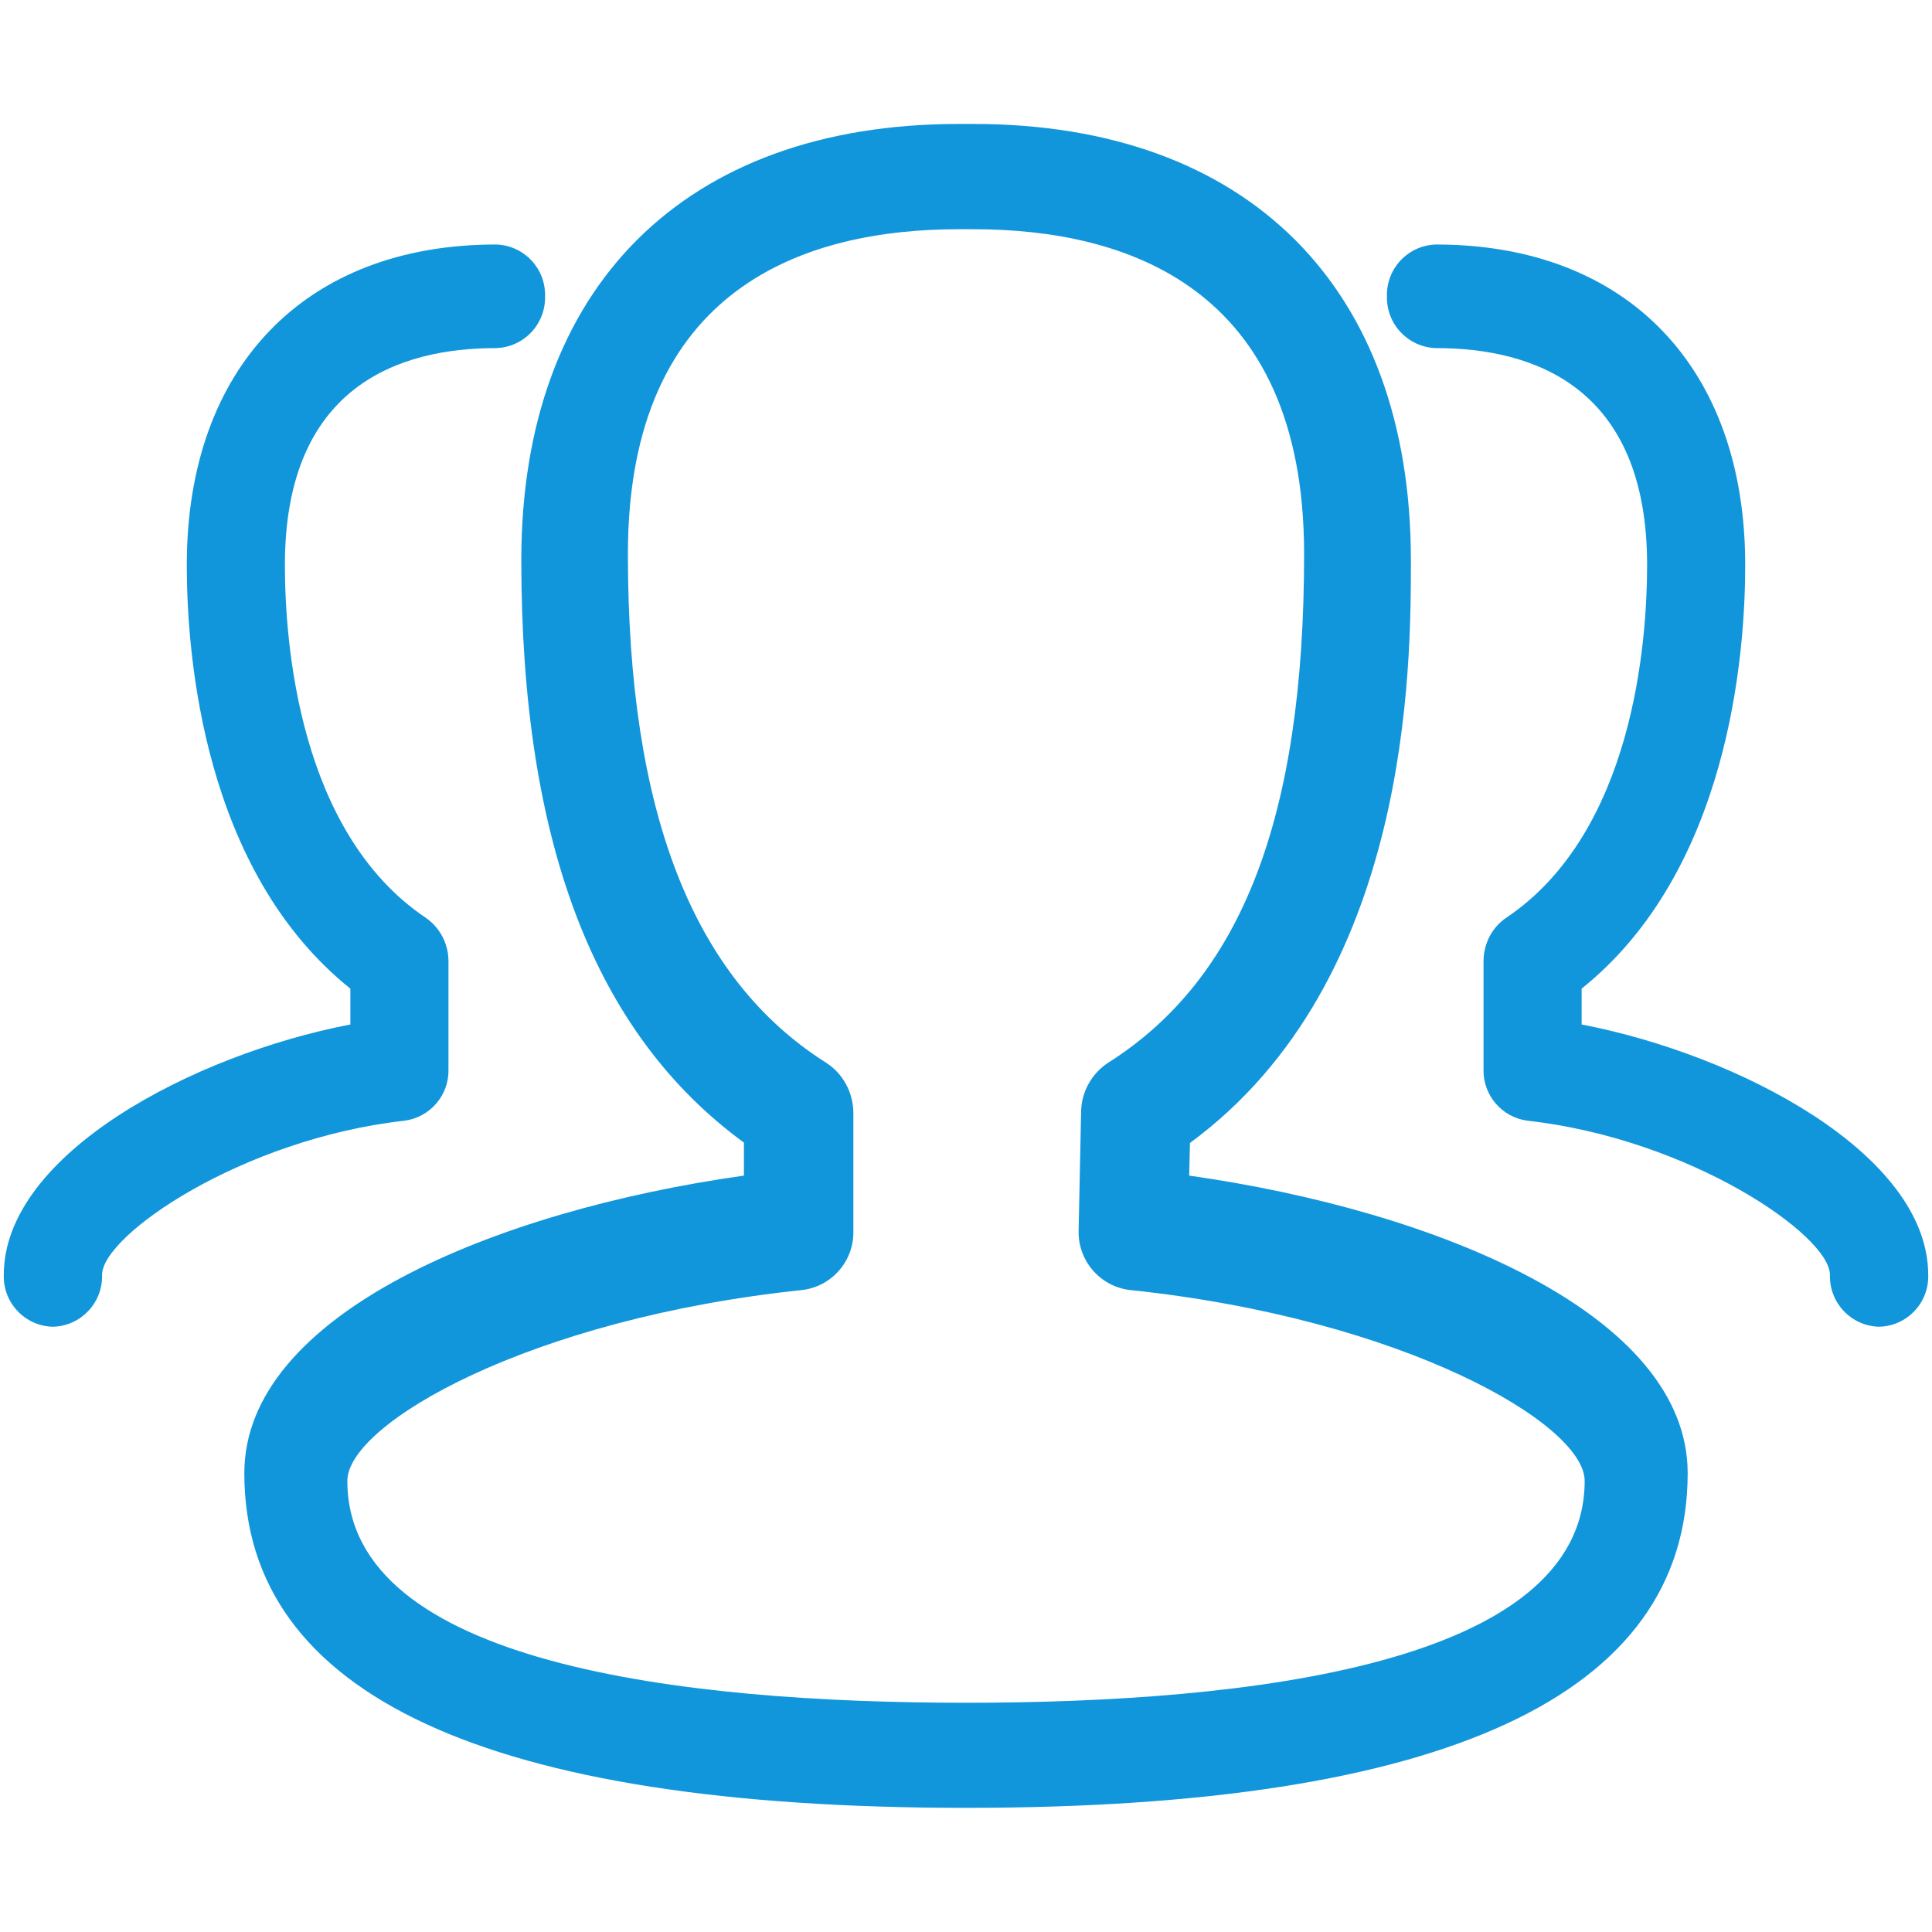 <?xml version="1.0" standalone="no"?><!DOCTYPE svg PUBLIC "-//W3C//DTD SVG 1.1//EN" "http://www.w3.org/Graphics/SVG/1.1/DTD/svg11.dtd"><svg t="1621342779177" class="icon" viewBox="0 0 1024 1024" version="1.1" xmlns="http://www.w3.org/2000/svg" p-id="2754" xmlns:xlink="http://www.w3.org/1999/xlink" width="200" height="200"><defs><style type="text/css"></style></defs><path d="M512 958.2c-253.8 0-382.5-59.7-382.5-177.4 0-84.1 132.6-139.1 264.8-157.7v-17.5c-79.4-58-118-159.3-118-308.7 0-144.7 86.6-231.2 231.8-231.2h7.8c145.2 0 231.9 86.4 231.9 231.2 0 56.2 0 222.9-117.1 308.9l-0.4 17.3c132 18.7 264.2 73.7 264.2 157.7 0 117.8-128.7 177.4-382.5 177.4z m-4-836.7c-79.9 0-175.2 29.8-175.2 172.1 0 136.8 34.4 225 105.1 269.7 8.9 5.7 14.4 15.8 14.4 26.8v62.5c0.3 15.7-11.3 29.1-26.8 31.1-145.2 15.2-241.4 71-241.4 101.2 0 97.2 178.3 117.6 327.9 117.6 149.6 0 327.9-20.4 327.9-117.6 0-30.2-96.3-86.1-241.4-101.2-15.8-2.1-27.4-15.9-26.8-31.8l1.3-62.5c0.1-10.5 5.5-20.3 14.3-26.1 70.9-44.8 103.9-130.4 103.9-269.7 0-142.3-95.3-172.1-175.2-172.1h-8z m487.9 581.7c-14.8-0.4-26.4-12.7-26-27.5 0-21-74.3-72.1-160.3-81.7-13.6-1.8-23.7-13.6-23.3-27.3v-57.2c0-9.4 4.6-18.1 12.1-23.1 67.3-45.3 74.6-145.9 74.6-187 0-94.9-60.8-114.9-111.8-114.9-14.8-0.4-26.4-12.6-26.1-27.4-0.4-14.8 11.2-27.1 26-27.5h0.1c101 0 163.8 65 163.8 169.8 0 47.9-8.7 162.1-86.7 224.6v19c83.3 16 183.7 68.7 183.7 132.8 0.4 14.8-11.3 27.1-26.1 27.4z m-967.8 0c14.8-0.4 26.4-12.7 26-27.5 0-21 74.3-72.1 160.3-81.7 13.6-1.8 23.7-13.6 23.3-27.3v-57.2c0-9.2-4.5-17.9-12.1-23.1-67.3-45.3-74.6-145.9-74.6-187 0-94.9 60.8-114.9 111.8-114.9 14.8-0.4 26.4-12.6 26.1-27.4 0.4-14.8-11.2-27.1-26-27.5h-0.1c-101 0-163.8 65-163.8 169.8 0 47.9 8.7 162.1 86.7 224.6v19C102.4 559 2 611.7 2 675.8c-0.4 14.8 11.3 27.1 26.1 27.4z" fill="#1296db" p-id="2755"></path></svg>